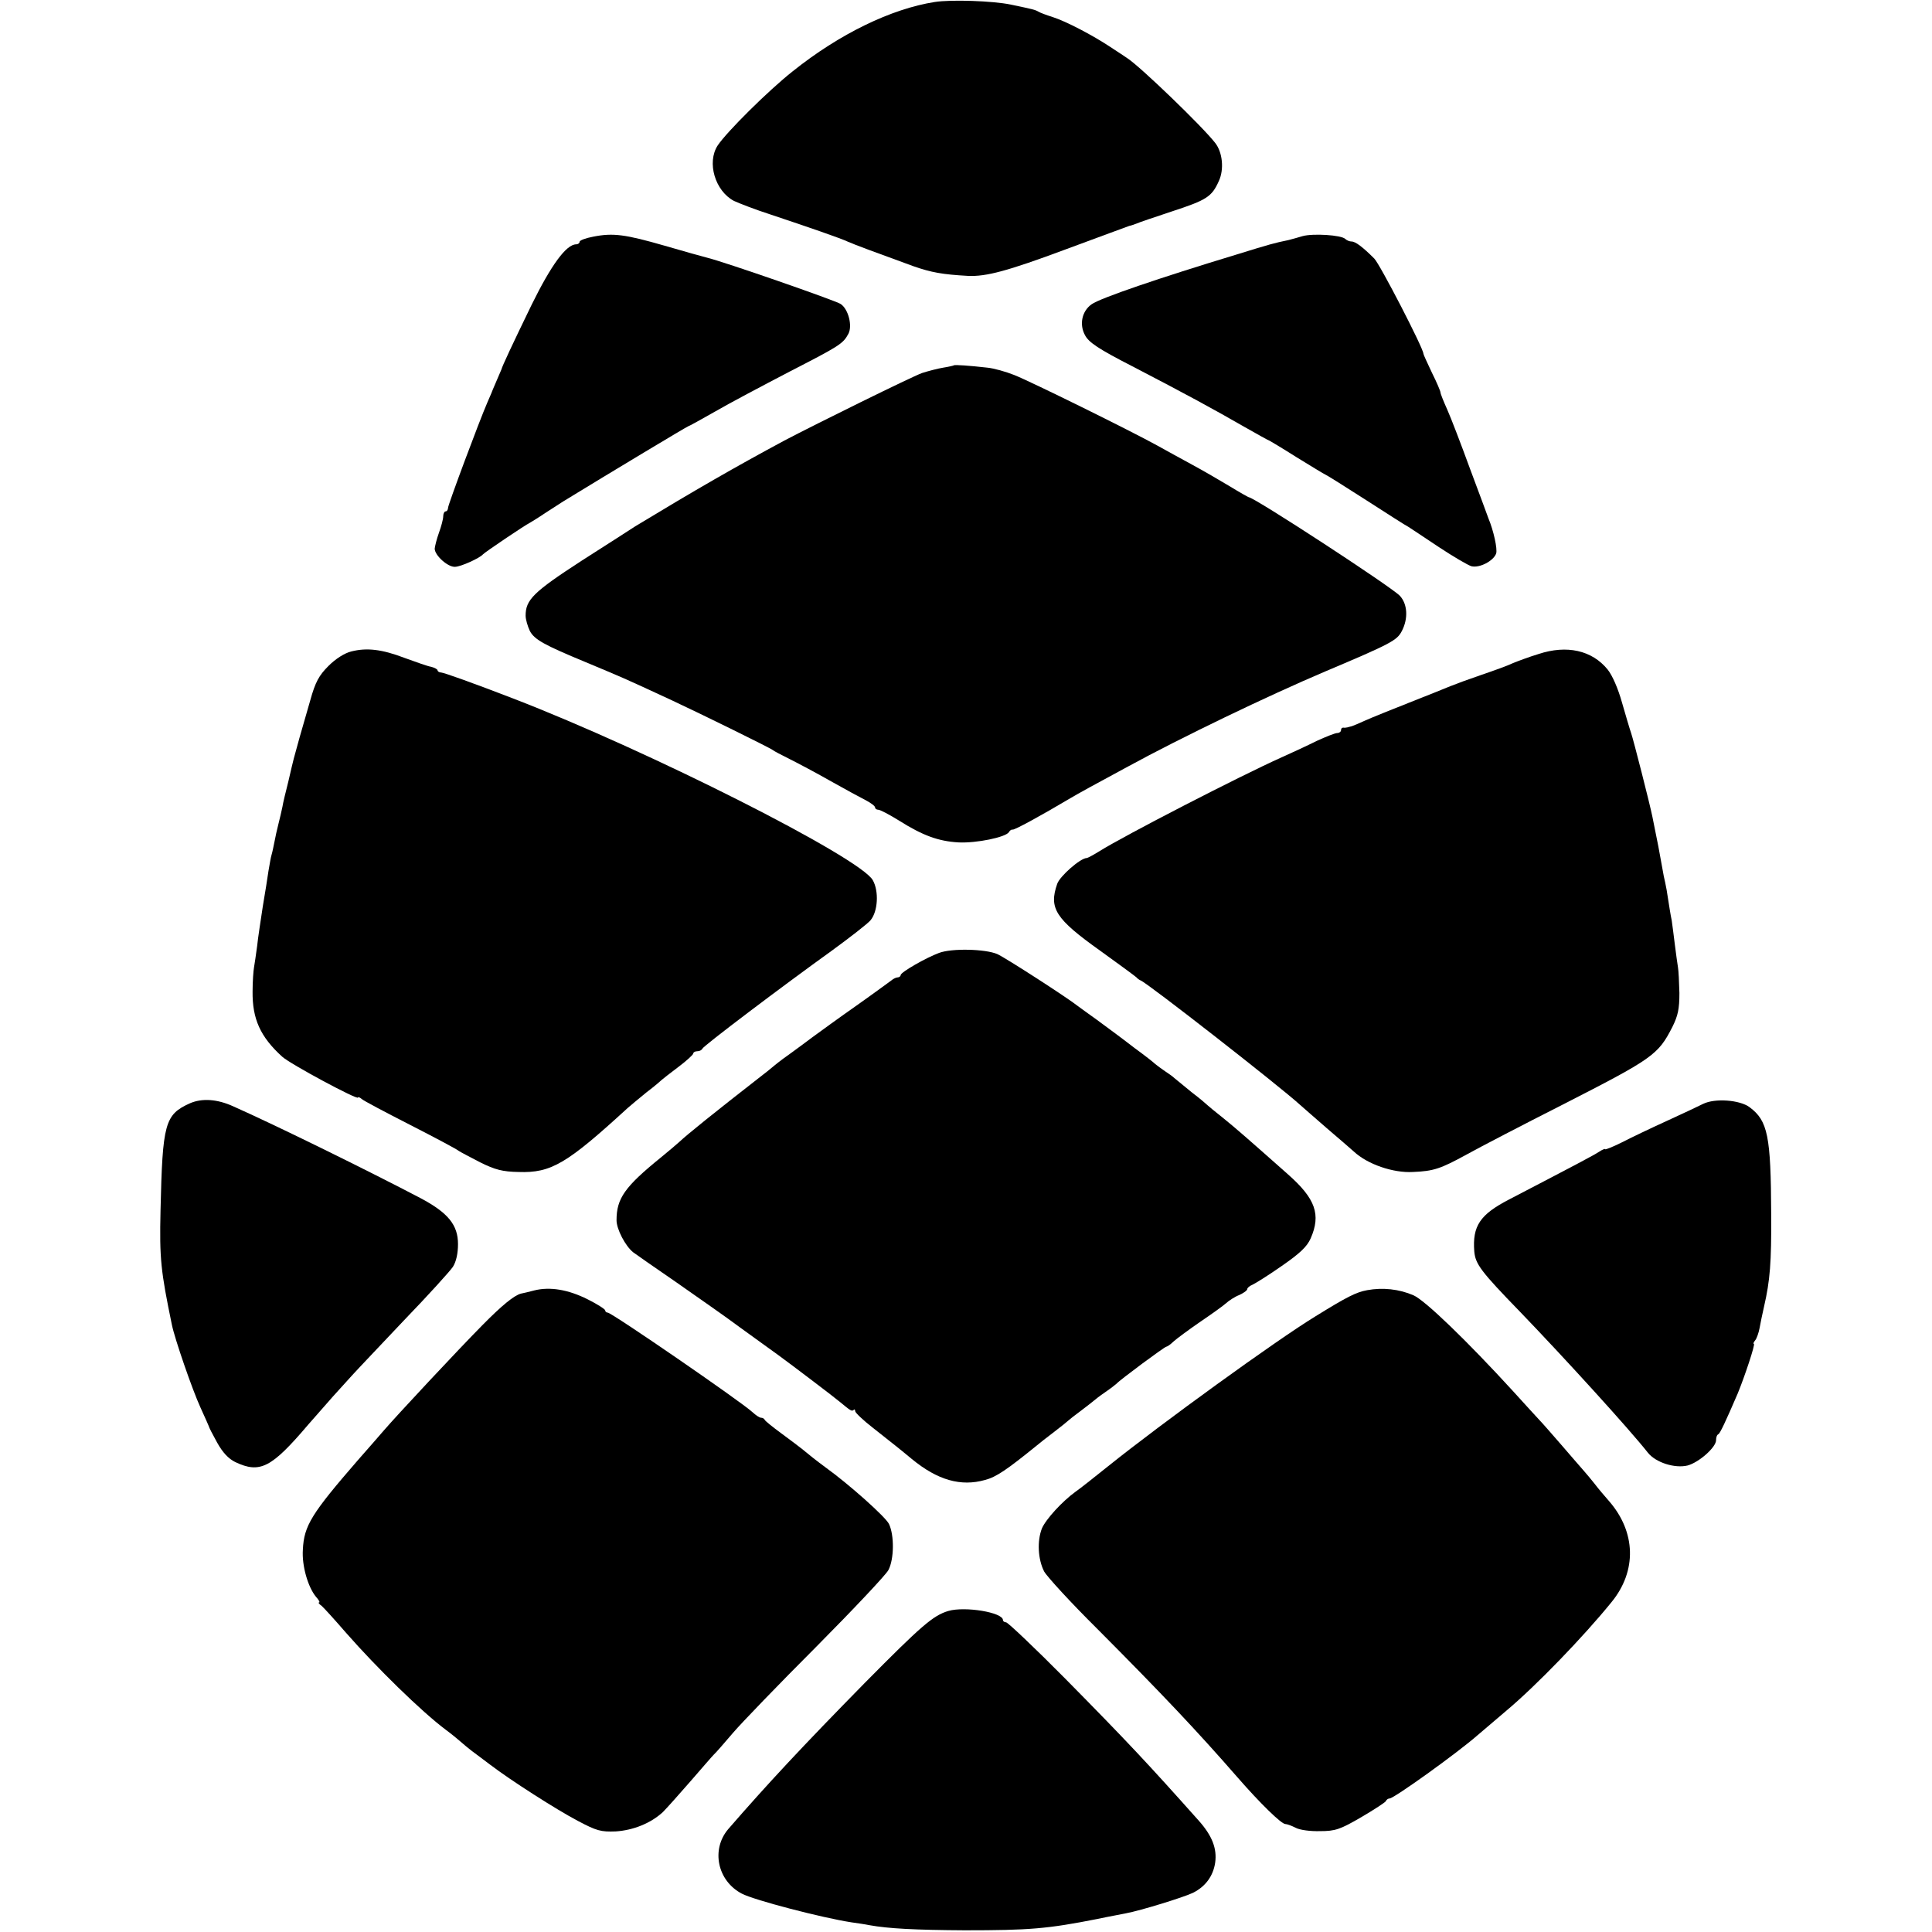 <?xml version="1.0" standalone="no"?>
<!DOCTYPE svg PUBLIC "-//W3C//DTD SVG 20010904//EN"
 "http://www.w3.org/TR/2001/REC-SVG-20010904/DTD/svg10.dtd">
<svg version="1.0" xmlns="http://www.w3.org/2000/svg"
 width="680pt" height="680pt" viewBox="0 0 680 680"
 preserveAspectRatio="xMidYMid meet">
<g transform="translate(0,680) scale(0.1,-0.1)"
fill="#000000" stroke="none">
<path d="M3290 6793 c-153 -24 -335 -112 -500 -244 -86 -68 -232 -213 -264
-261 -39 -60 -9 -160 57 -195 17 -8 76 -31 132 -49 132 -44 245 -83 270 -95
20 -9 103 -40 230 -86 63 -22 102 -29 192 -34 64 -3 139 17 343 93 118 44 220
81 225 83 6 1 17 5 25 8 8 4 65 23 125 43 122 40 140 51 165 107 19 41 13 101
-13 134 -45 58 -264 269 -309 298 -8 6 -35 23 -59 39 -63 42 -157 91 -204 106
-22 7 -44 15 -50 19 -13 7 -17 8 -98 25 -63 13 -210 18 -267 9z"/>
<path d="M2088 5967 c-27 -5 -48 -13 -48 -18 0 -5 -6 -9 -12 -9 -35 0 -88 -73
-156 -211 -68 -140 -105 -219 -107 -229 -1 -3 -8 -18 -15 -35 -7 -16 -14 -32
-15 -35 -1 -3 -9 -23 -19 -45 -30 -69 -138 -359 -139 -372 0 -7 -4 -13 -9 -13
-4 0 -8 -8 -8 -17 0 -10 -7 -36 -15 -58 -8 -22 -14 -47 -15 -56 0 -24 47 -66
72 -64 22 1 87 31 98 44 6 7 148 103 165 111 5 3 30 18 55 35 25 16 53 34 62
40 173 106 438 265 441 265 2 0 44 23 93 51 48 28 167 91 263 141 177 91 188
98 207 133 15 28 0 87 -27 105 -20 13 -412 149 -470 163 -13 3 -80 22 -149 42
-139 40 -182 46 -252 32z"/>
<path d="M4585 5969 c-16 -5 -39 -11 -50 -14 -49 -10 -67 -15 -180 -50 -277
-84 -482 -154 -513 -176 -34 -24 -44 -71 -23 -109 13 -25 47 -48 166 -109 189
-98 288 -152 394 -213 46 -26 85 -48 87 -48 1 0 45 -26 97 -59 52 -32 98 -60
103 -62 5 -2 69 -42 142 -89 73 -47 140 -90 150 -95 9 -6 58 -38 107 -71 50
-33 101 -63 114 -67 29 -7 78 19 87 45 5 16 -9 80 -27 123 -4 11 -33 90 -65
175 -31 85 -67 179 -80 208 -13 29 -24 56 -24 61 0 4 -13 35 -30 69 -16 34
-30 64 -30 67 0 19 -153 315 -173 335 -40 40 -66 60 -80 60 -7 0 -17 4 -22 9
-14 14 -114 20 -150 10z"/>
<path d="M3357 5514 c-1 -1 -18 -5 -37 -8 -19 -3 -53 -12 -75 -19 -38 -14
-371 -178 -485 -238 -173 -93 -312 -173 -525 -302 -10 -7 -95 -61 -187 -120
-171 -111 -198 -138 -198 -194 0 -13 7 -37 15 -54 16 -30 50 -49 195 -109 136
-57 126 -52 305 -135 105 -49 349 -169 355 -175 3 -3 30 -17 60 -32 30 -15 96
-50 145 -78 50 -28 105 -58 123 -67 17 -9 32 -20 32 -25 0 -4 5 -8 11 -8 7 0
39 -17 73 -38 84 -53 139 -73 210 -77 63 -3 165 18 177 36 3 6 9 10 13 9 6 -2
98 48 204 111 27 16 85 48 202 111 187 102 490 248 695 335 232 98 252 109
269 142 23 44 20 95 -7 124 -29 31 -513 347 -532 347 -1 0 -32 17 -66 38 -35
21 -95 56 -134 77 -38 21 -94 51 -122 67 -96 53 -447 226 -503 248 -30 12 -73
24 -95 26 -62 7 -115 11 -118 8z"/>
<path d="M1236 4507 c-24 -6 -55 -26 -80 -51 -33 -33 -46 -56 -64 -121 -29
-99 -53 -185 -58 -205 -2 -8 -11 -44 -19 -80 -9 -36 -19 -76 -21 -90 -3 -14
-9 -41 -14 -60 -5 -19 -11 -47 -14 -63 -3 -15 -7 -35 -10 -45 -3 -9 -7 -35
-11 -57 -3 -22 -12 -78 -20 -125 -7 -47 -17 -110 -20 -140 -4 -30 -9 -64 -11
-75 -2 -11 -5 -49 -5 -85 -1 -96 27 -159 104 -229 28 -26 267 -154 267 -144 0
3 6 1 13 -5 6 -6 84 -47 172 -92 88 -45 165 -86 170 -91 6 -4 40 -22 75 -40
52 -26 79 -33 135 -34 115 -4 170 29 384 225 9 8 39 33 66 55 28 21 52 42 55
45 3 3 29 23 58 45 28 21 52 43 52 47 0 4 6 8 14 8 8 0 16 4 18 9 4 10 283
221 453 343 66 48 129 97 139 109 26 31 30 102 8 141 -45 80 -787 455 -1267
640 -140 54 -241 90 -252 91 -7 0 -13 4 -13 8 0 3 -10 9 -22 12 -13 2 -54 17
-93 31 -81 31 -134 37 -189 23z"/>
<path d="M5415 4498 c-33 -10 -73 -25 -90 -32 -16 -8 -66 -26 -110 -41 -44
-15 -93 -33 -110 -40 -16 -7 -82 -33 -145 -58 -63 -25 -133 -53 -155 -63 -22
-10 -43 -19 -47 -20 -5 -1 -11 -3 -15 -4 -5 -1 -11 -2 -15 -1 -5 0 -8 -3 -8
-9 0 -5 -6 -10 -13 -10 -8 0 -40 -13 -73 -28 -32 -16 -88 -42 -124 -58 -143
-64 -555 -276 -642 -331 -21 -13 -40 -23 -43 -23 -22 0 -95 -64 -104 -91 -30
-86 -6 -123 151 -235 67 -48 125 -91 128 -94 3 -4 10 -9 15 -11 24 -9 490
-373 560 -437 11 -10 54 -47 95 -83 41 -35 84 -72 95 -82 48 -45 139 -76 208
-72 73 3 97 11 190 62 45 25 197 104 337 175 317 162 336 175 386 273 20 40
25 64 25 120 -1 39 -3 79 -5 90 -2 12 -7 48 -11 80 -4 33 -9 71 -11 85 -5 24
-8 45 -18 108 -3 15 -7 37 -10 48 -2 12 -7 37 -10 55 -6 35 -12 65 -21 109 -3
14 -7 34 -9 45 -9 45 -67 272 -75 295 -5 14 -19 62 -32 107 -14 50 -34 96 -51
117 -55 67 -143 87 -243 54z"/>
<path d="M3305 3446 c-46 -17 -135 -68 -135 -78 0 -4 -5 -8 -10 -8 -6 0 -16
-5 -23 -11 -7 -5 -61 -45 -122 -88 -60 -42 -130 -93 -156 -112 -25 -19 -58
-43 -73 -54 -16 -11 -43 -31 -60 -45 -17 -14 -35 -29 -41 -33 -181 -141 -265
-209 -295 -237 -9 -8 -38 -33 -64 -54 -127 -103 -156 -144 -156 -221 0 -31 31
-91 59 -113 9 -7 77 -54 151 -105 74 -52 175 -122 223 -158 49 -35 110 -80
137 -99 52 -38 197 -148 217 -165 36 -30 41 -33 47 -28 3 4 6 2 6 -4 0 -5 28
-32 63 -59 78 -62 83 -65 136 -109 91 -75 173 -98 258 -74 39 10 77 36 183
122 8 7 35 28 60 47 25 19 47 37 50 40 3 3 23 19 45 35 22 17 42 32 45 35 3 3
21 17 40 30 19 13 37 27 40 30 10 12 169 130 175 130 3 0 15 8 25 18 11 10 53
41 92 68 40 27 82 57 92 66 11 10 32 24 48 30 15 7 28 16 28 21 0 4 8 11 18
15 9 4 56 33 103 66 65 45 89 68 102 97 37 84 17 140 -79 225 -149 132 -181
160 -229 199 -28 22 -52 42 -55 45 -3 3 -27 24 -55 45 -27 22 -55 45 -61 50
-6 6 -22 17 -34 25 -12 8 -28 20 -34 25 -6 6 -38 31 -71 55 -33 25 -64 49 -70
53 -5 4 -35 26 -65 48 -30 21 -59 43 -65 47 -36 29 -256 171 -285 184 -42 18
-160 21 -205 4z"/>
<path d="M669 2917 c-89 -40 -97 -70 -104 -377 -4 -171 1 -214 40 -403 10 -49
72 -229 101 -292 15 -33 28 -62 29 -65 0 -3 13 -28 29 -57 20 -36 40 -57 64
-69 87 -41 127 -21 257 132 28 32 67 76 87 99 20 22 51 56 68 75 17 19 100
106 183 194 84 87 160 171 171 187 12 19 18 48 18 80 0 67 -34 110 -132 162
-183 96 -508 256 -659 323 -57 26 -110 29 -152 11z"/>
<path d="M5995 2915 c-16 -8 -75 -36 -130 -61 -55 -25 -126 -59 -157 -75 -32
-16 -58 -26 -58 -24 0 3 -10 -1 -22 -9 -20 -13 -77 -43 -317 -168 -102 -53
-129 -93 -122 -183 4 -44 23 -70 161 -212 160 -166 388 -417 450 -496 28 -35
95 -56 140 -45 40 11 100 64 100 89 0 10 3 19 8 21 6 3 25 43 68 143 24 58 63
175 57 175 -3 0 -1 6 5 13 5 6 12 26 15 42 3 17 10 51 16 77 21 91 26 155 25
323 -1 278 -12 330 -76 378 -35 26 -122 32 -163 12z"/>
<path d="M1880 2258 c-19 -5 -40 -10 -46 -11 -24 -6 -67 -41 -136 -111 -86
-87 -300 -316 -349 -373 -8 -10 -49 -56 -90 -103 -163 -188 -189 -230 -193
-314 -4 -57 18 -132 46 -166 10 -11 15 -20 11 -20 -4 0 0 -6 9 -12 8 -7 47
-50 86 -95 108 -123 265 -277 352 -342 19 -14 42 -33 51 -41 9 -8 27 -23 40
-33 13 -10 42 -31 64 -48 72 -55 233 -158 309 -198 66 -35 81 -39 133 -37 62
4 124 29 166 68 13 13 56 61 96 107 40 46 77 89 84 96 7 6 37 41 67 76 30 35
162 172 293 303 131 132 246 254 254 270 20 38 21 122 2 162 -12 25 -141 140
-223 199 -15 11 -36 27 -46 35 -10 8 -27 22 -37 30 -10 8 -43 33 -73 55 -30
22 -56 43 -58 47 -2 5 -8 8 -13 8 -6 0 -19 9 -31 20 -40 37 -495 350 -509 350
-5 0 -9 4 -9 8 0 4 -28 22 -62 39 -68 34 -132 45 -188 31z"/>
<path d="M4812 2259 c-39 -7 -72 -24 -182 -92 -139 -85 -542 -377 -729 -527
-51 -41 -103 -82 -115 -90 -47 -34 -105 -97 -119 -130 -17 -44 -14 -108 8
-151 10 -18 94 -110 189 -204 224 -225 349 -357 491 -520 81 -93 155 -165 169
-165 6 0 22 -6 36 -13 14 -8 53 -13 86 -12 54 0 71 6 145 49 46 27 86 53 87
57 2 5 8 9 13 9 15 0 237 159 310 223 14 12 60 51 101 86 105 88 272 261 370
382 90 110 86 247 -9 356 -15 17 -38 44 -50 60 -12 15 -30 37 -40 48 -10 11
-45 52 -78 90 -33 38 -67 77 -75 85 -8 9 -51 55 -95 104 -161 176 -309 319
-350 337 -51 22 -108 28 -163 18z"/>
<path d="M3338 1130 c-54 -16 -95 -52 -293 -252 -222 -226 -344 -357 -482
-516 -61 -72 -38 -182 48 -227 44 -23 282 -85 386 -101 21 -3 49 -7 63 -10 67
-12 161 -17 335 -18 228 0 291 5 468 40 42 9 88 17 101 20 49 9 202 56 235 72
44 22 71 59 78 106 7 50 -11 95 -57 147 -180 202 -251 278 -471 501 -108 109
-202 198 -208 198 -6 0 -11 4 -11 8 0 27 -134 49 -192 32z"/>
</g>
</svg>
